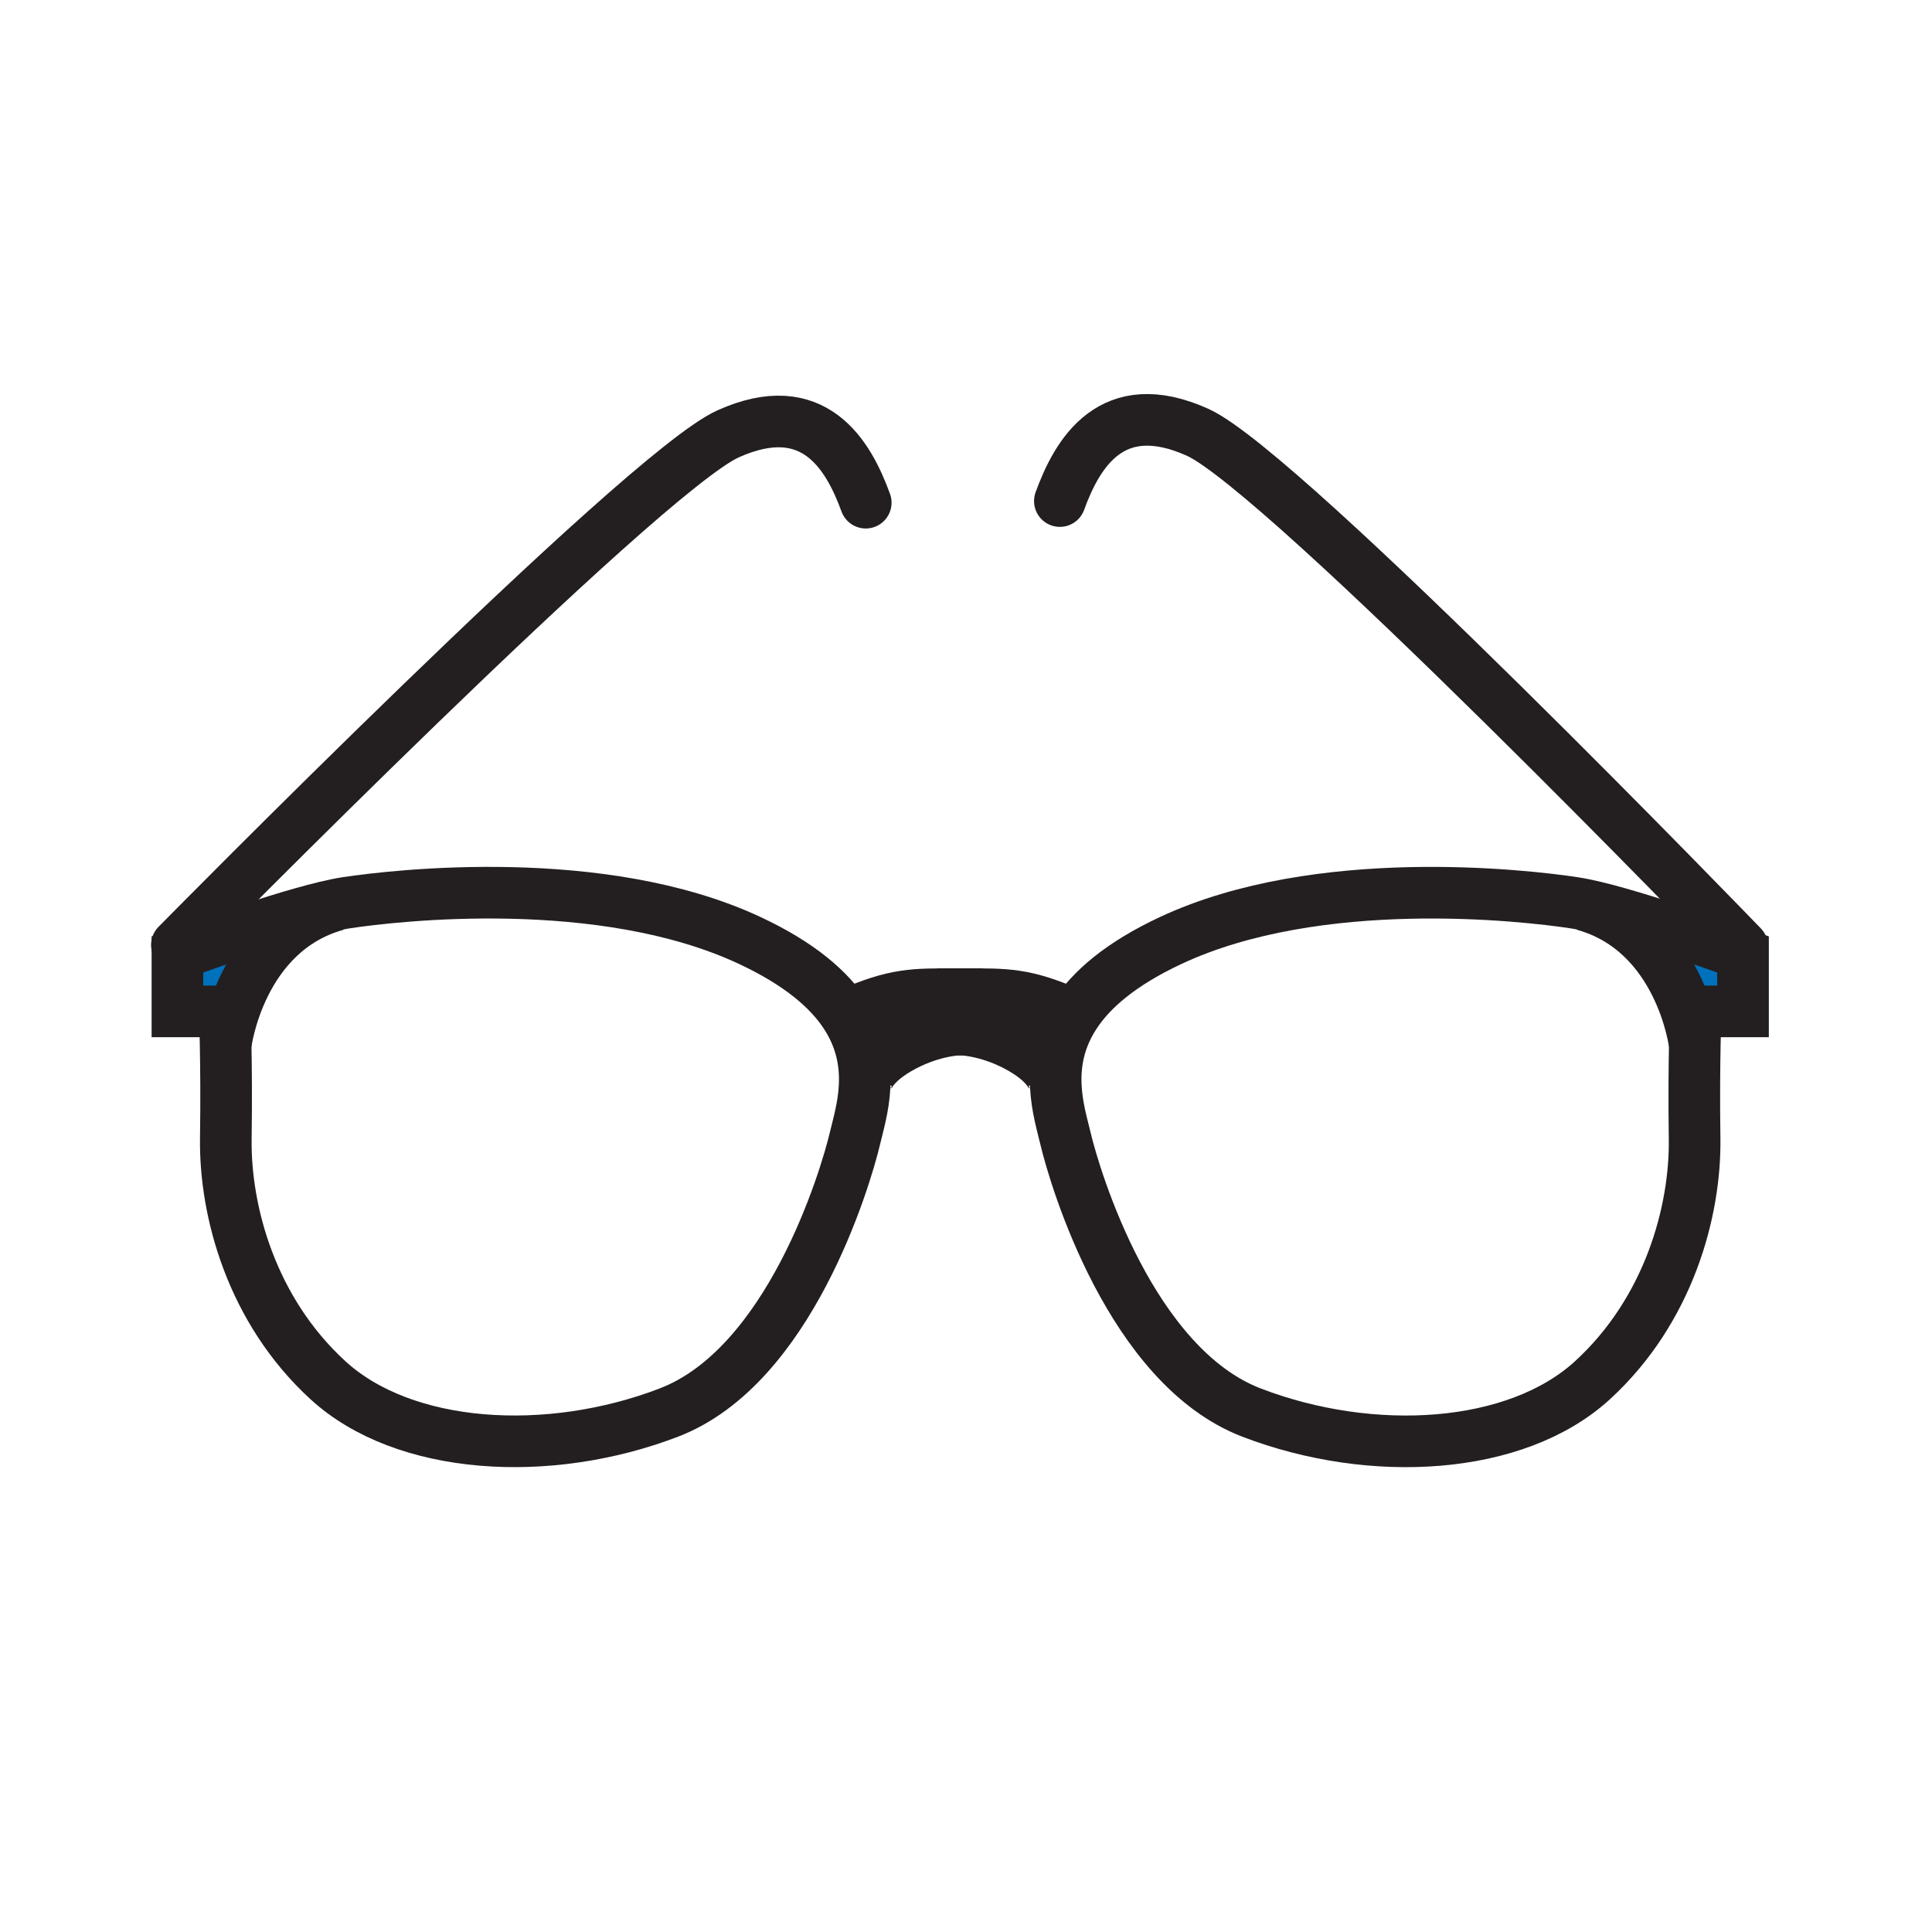 <?xml version="1.0" encoding="iso-8859-1"?>
<!-- Generator: Adobe Illustrator 12.0.1, SVG Export Plug-In . SVG Version: 6.00 Build 51448)  -->
<!DOCTYPE svg PUBLIC "-//W3C//DTD SVG 1.1//EN" "http://www.w3.org/Graphics/SVG/1.1/DTD/svg11.dtd">
<svg version="1.1" id="Layer_1" xmlns="http://www.w3.org/2000/svg" width="850.394" height="850.394"
     viewBox="0 0 850.394 850.394" style="overflow:visible;enable-background:new 0 0 850.394 850.394;"
     xml:space="preserve">
<g id="XMLID_12_">
	<g>
		<path style="fill:#0071BC;" d="M746.38,445.18c0,0-0.21,5.261-0.39,14.2h-0.09c0,0-6.15-49.23-48.761-61.07l0.03-0.17
			c23.68,4.83,70.04,21.95,70.04,21.95v25.09H746.38z"/>
		<path style="fill:#0071BC;" d="M148.16,398.31c-42.61,11.83-48.76,61.07-48.76,61.07h-0.09c-0.17-8.939-0.38-14.2-0.38-14.2H78.1
			v-25.09c0,0,46.35-17.12,70.03-21.95L148.16,398.31z"/>
	</g>
	<g>
		<path style="fill:none;stroke:#231F20;stroke-width:22.723;" d="M99.31,459.38c-0.17-8.939-0.38-14.2-0.38-14.2H78.1v-25.09
			c0,0,46.35-17.12,70.03-21.95c1.53-0.32,2.97-0.58,4.29-0.78c21.78-3.31,112.67-13.73,177.52,16.57
			c22.14,10.34,35.07,21.68,42.32,32.839c7.15,11,8.79,21.83,8.31,31.37c-0.46,9.141-2.87,17.101-4.24,22.9
			c-4.26,17.979-28.87,100.35-81.89,120.71s-116.46,16.57-150.07-14.2c-33.61-30.77-45.44-74.319-44.97-106.51
			C99.65,484.03,99.5,469.4,99.31,459.38z"/>
		<path style="fill:none;stroke:#231F20;stroke-width:22.723;" d="M99.4,459.38c0,0,6.15-49.24,48.76-61.07"/>
		<path style="fill:none;stroke:#231F20;stroke-width:22.723;" d="M373.02,446.6c21.3-9.47,29.35-9,48.29-9v15.62
			c0,0-12.31,0.48-26.04,8.521c-12.64,7.41-14.07,14.34-14.2,16.42c-0.02,0.41,0,0.63,0,0.63"/>
		<path style="fill:none;stroke:#231F20;stroke-width:22.723;" d="M745.99,459.38c0.18-8.939,0.39-14.2,0.39-14.2h20.83v-25.09
			c0,0-46.36-17.12-70.04-21.95c-1.53-0.31-2.97-0.57-4.29-0.77c-21.77-3.32-112.66-13.73-177.52,16.57
			c-22.141,10.34-35.07,21.68-42.32,32.84c-7.15,11-8.79,21.83-8.3,31.37c0.45,9.14,2.859,17.1,4.229,22.89
			c4.261,17.99,28.88,100.35,81.9,120.72c53.02,20.36,116.45,16.57,150.06-14.21c33.61-30.77,45.45-74.319,44.971-106.51
			C745.65,484.03,745.8,469.4,745.99,459.38z"/>
		<path style="fill:none;stroke:#231F20;stroke-width:22.723;" d="M745.9,459.38c0,0-6.15-49.23-48.761-61.07"/>
		<path style="fill:none;stroke:#231F20;stroke-width:22.723;" d="M472.28,446.6c-21.3-9.47-29.351-9-48.28-9v15.631
			c0,0,12.31,0.47,26.03,8.52c12.649,7.41,14.08,14.35,14.21,16.42c0.02,0.4,0,0.62,0,0.62"/>
		<path style="fill:none;stroke:#231F20;stroke-width:22.723;stroke-linecap:round;stroke-linejoin:round;" d="M77.86,415.94
			c0,0,204.74-207.93,242.61-224.97c37.87-17.05,53.02,9.46,60.6,30.29"/>
		<path style="fill:none;stroke:#231F20;stroke-width:22.723;stroke-linecap:round;stroke-linejoin:round;" d="M766.88,416.54
			c0,0-201.899-209.24-239.77-226.28c-37.87-17.05-53.021,9.46-60.601,30.29"/>
	</g>
</g>
<rect style="fill:none;" width="850.394" height="850.394"/>
</svg>
